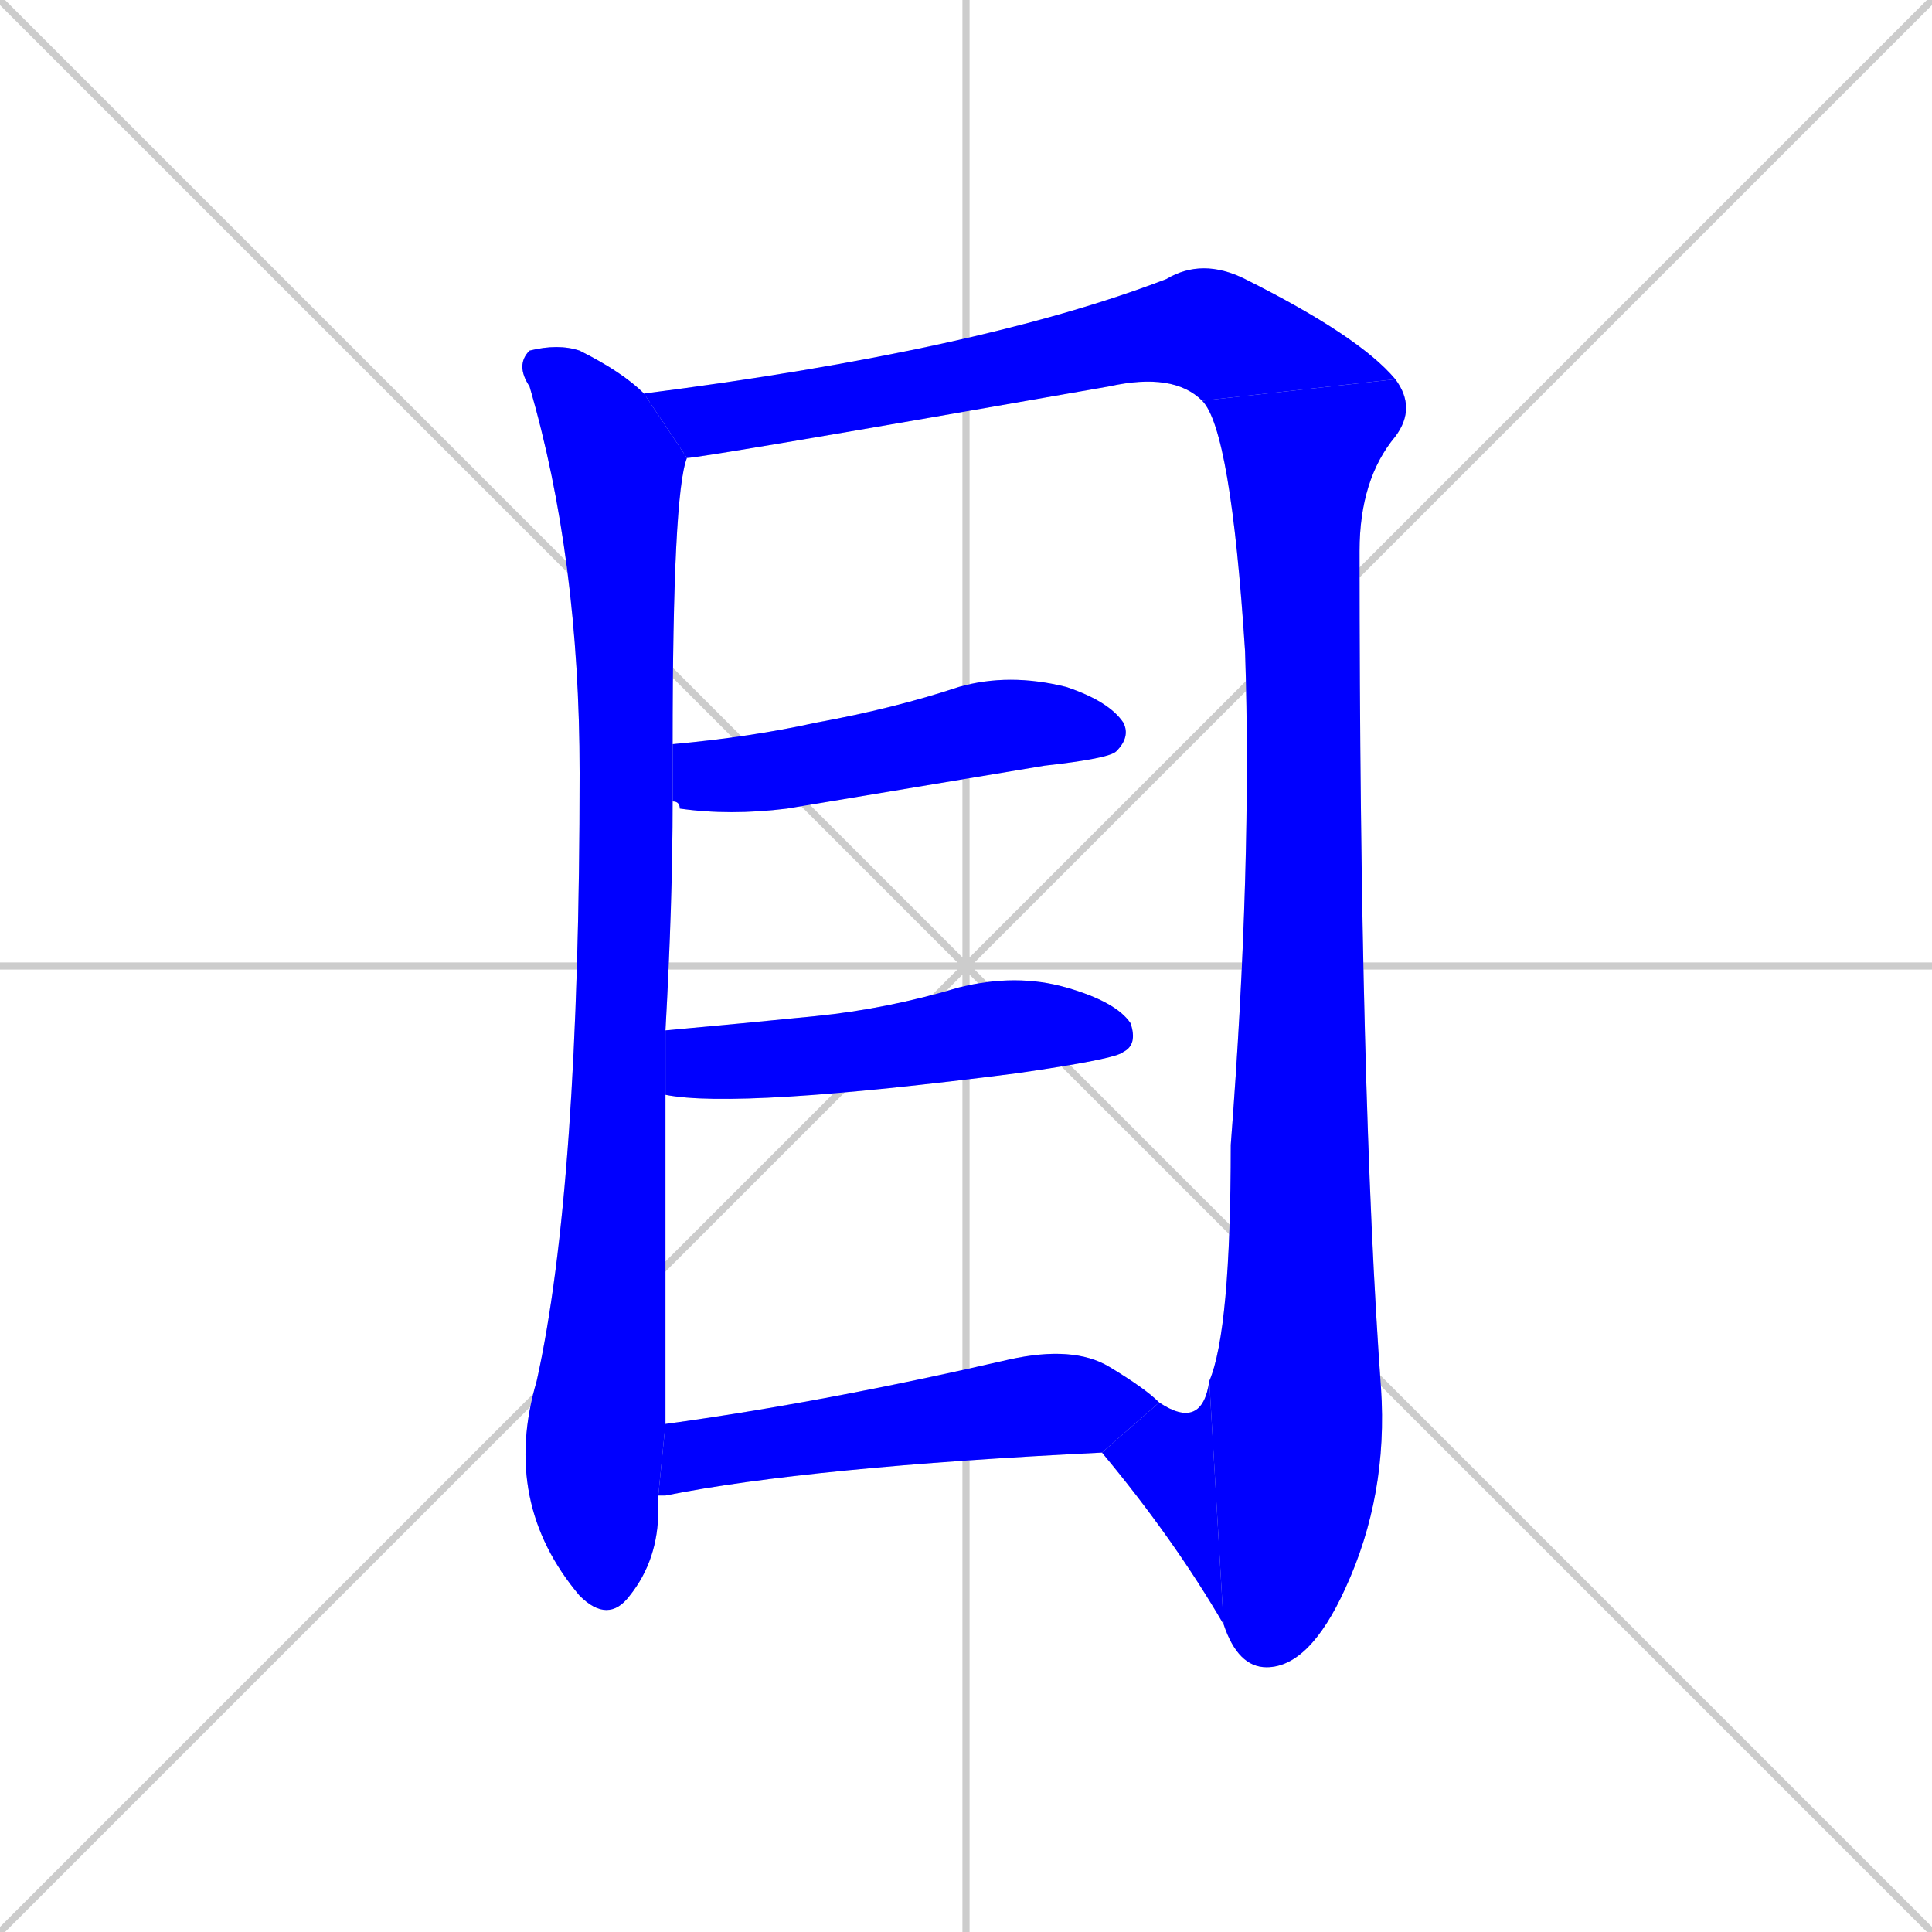 <svg xmlns="http://www.w3.org/2000/svg" xmlns:xlink="http://www.w3.org/1999/xlink" width="270" height="270"><defs><clipPath id="clip-mask-1"><rect x="70" y="48" width="26" height="179"><animate attributeName="y" from="-131" to="48" dur="0.663" begin="0; animate7.end + 1" id="animate1" fill="freeze"/></rect></clipPath><clipPath id="clip-mask-2"><rect x="90" y="36" width="105" height="28"><set attributeName="x" to="-15" begin="0; animate7.end + 1" /><animate attributeName="x" from="-15" to="90" dur="0.389" begin="animate1.end + 0.5" id="animate2" fill="freeze"/></rect></clipPath><clipPath id="clip-mask-3"><rect x="168" y="53" width="30" height="180"><set attributeName="y" to="-127" begin="0; animate7.end + 1" /><animate attributeName="y" from="-127" to="53" dur="0.667" begin="animate2.end" id="animate3" fill="freeze"/></rect></clipPath><clipPath id="clip-mask-4"><rect x="154" y="193" width="17" height="34"><set attributeName="x" to="171" begin="0; animate7.end + 1" /><animate attributeName="x" from="171" to="154" dur="0.063" begin="animate3.end" id="animate4" fill="freeze"/></rect></clipPath><clipPath id="clip-mask-5"><rect x="94" y="94" width="64" height="20"><set attributeName="x" to="30" begin="0; animate7.end + 1" /><animate attributeName="x" from="30" to="94" dur="0.237" begin="animate4.end + 0.5" id="animate5" fill="freeze"/></rect></clipPath><clipPath id="clip-mask-6"><rect x="93" y="136" width="66" height="19"><set attributeName="x" to="27" begin="0; animate7.end + 1" /><animate attributeName="x" from="27" to="93" dur="0.244" begin="animate5.end + 0.5" id="animate6" fill="freeze"/></rect></clipPath><clipPath id="clip-mask-7"><rect x="92" y="188" width="70" height="21"><set attributeName="x" to="22" begin="0; animate7.end + 1" /><animate attributeName="x" from="22" to="92" dur="0.259" begin="animate6.end + 0.5" id="animate7" fill="freeze"/></rect></clipPath></defs><path d="M 0 0 L 270 270 M 270 0 L 0 270 M 135 0 L 135 270 M 0 135 L 270 135" stroke="#CCCCCC" /><path d="M 92 210 L 92 211 Q 92 218 88 223 Q 85 227 81 223 Q 70 210 75 193 Q 81 166 81 108 Q 81 78 74 54 Q 72 51 74 49 Q 78 48 81 49 Q 87 52 90 55 L 96 64 Q 94 69 94 104 L 94 112 Q 94 126 93 144 L 93 153 Q 93 167 93 184 Q 93 192 93 199 L 92 209" fill="#CCCCCC"/><path d="M 168 56 Q 164 52 155 54 Q 98 64 96 64 L 90 55 Q 137 49 163 39 Q 168 36 174 39 Q 190 47 195 53" fill="#CCCCCC"/><path d="M 169 193 Q 172 186 172 160 Q 175 121 174 91 Q 172 60 168 56 L 195 53 Q 198 57 195 61 Q 190 67 190 77 Q 190 153 193 194 Q 194 209 188 222 Q 183 233 177 233 Q 173 233 171 227" fill="#CCCCCC"/><path d="M 162 196 Q 168 200 169 193 L 171 227 Q 164 215 154 203" fill="#CCCCCC"/><path d="M 94 104 Q 105 103 114 101 Q 125 99 134 96 Q 141 94 149 96 Q 155 98 157 101 Q 158 103 156 105 Q 155 106 146 107 Q 128 110 110 113 Q 102 114 95 113 Q 95 112 94 112" fill="#CCCCCC"/><path d="M 93 144 Q 104 143 114 142 Q 124 141 134 138 Q 142 136 149 138 Q 156 140 158 143 Q 159 146 157 147 Q 156 148 142 150 Q 103 155 93 153" fill="#CCCCCC"/><path d="M 93 199 Q 115 196 141 190 Q 150 188 155 191 Q 160 194 162 196 L 154 203 Q 113 205 93 209 Q 92 209 92 209" fill="#CCCCCC"/><path d="M 92 210 L 92 211 Q 92 218 88 223 Q 85 227 81 223 Q 70 210 75 193 Q 81 166 81 108 Q 81 78 74 54 Q 72 51 74 49 Q 78 48 81 49 Q 87 52 90 55 L 96 64 Q 94 69 94 104 L 94 112 Q 94 126 93 144 L 93 153 Q 93 167 93 184 Q 93 192 93 199 L 92 209" fill="#0000ff" clip-path="url(#clip-mask-1)" /><path d="M 168 56 Q 164 52 155 54 Q 98 64 96 64 L 90 55 Q 137 49 163 39 Q 168 36 174 39 Q 190 47 195 53" fill="#0000ff" clip-path="url(#clip-mask-2)" /><path d="M 169 193 Q 172 186 172 160 Q 175 121 174 91 Q 172 60 168 56 L 195 53 Q 198 57 195 61 Q 190 67 190 77 Q 190 153 193 194 Q 194 209 188 222 Q 183 233 177 233 Q 173 233 171 227" fill="#0000ff" clip-path="url(#clip-mask-3)" /><path d="M 162 196 Q 168 200 169 193 L 171 227 Q 164 215 154 203" fill="#0000ff" clip-path="url(#clip-mask-4)" /><path d="M 94 104 Q 105 103 114 101 Q 125 99 134 96 Q 141 94 149 96 Q 155 98 157 101 Q 158 103 156 105 Q 155 106 146 107 Q 128 110 110 113 Q 102 114 95 113 Q 95 112 94 112" fill="#0000ff" clip-path="url(#clip-mask-5)" /><path d="M 93 144 Q 104 143 114 142 Q 124 141 134 138 Q 142 136 149 138 Q 156 140 158 143 Q 159 146 157 147 Q 156 148 142 150 Q 103 155 93 153" fill="#0000ff" clip-path="url(#clip-mask-6)" /><path d="M 93 199 Q 115 196 141 190 Q 150 188 155 191 Q 160 194 162 196 L 154 203 Q 113 205 93 209 Q 92 209 92 209" fill="#0000ff" clip-path="url(#clip-mask-7)" /></svg>